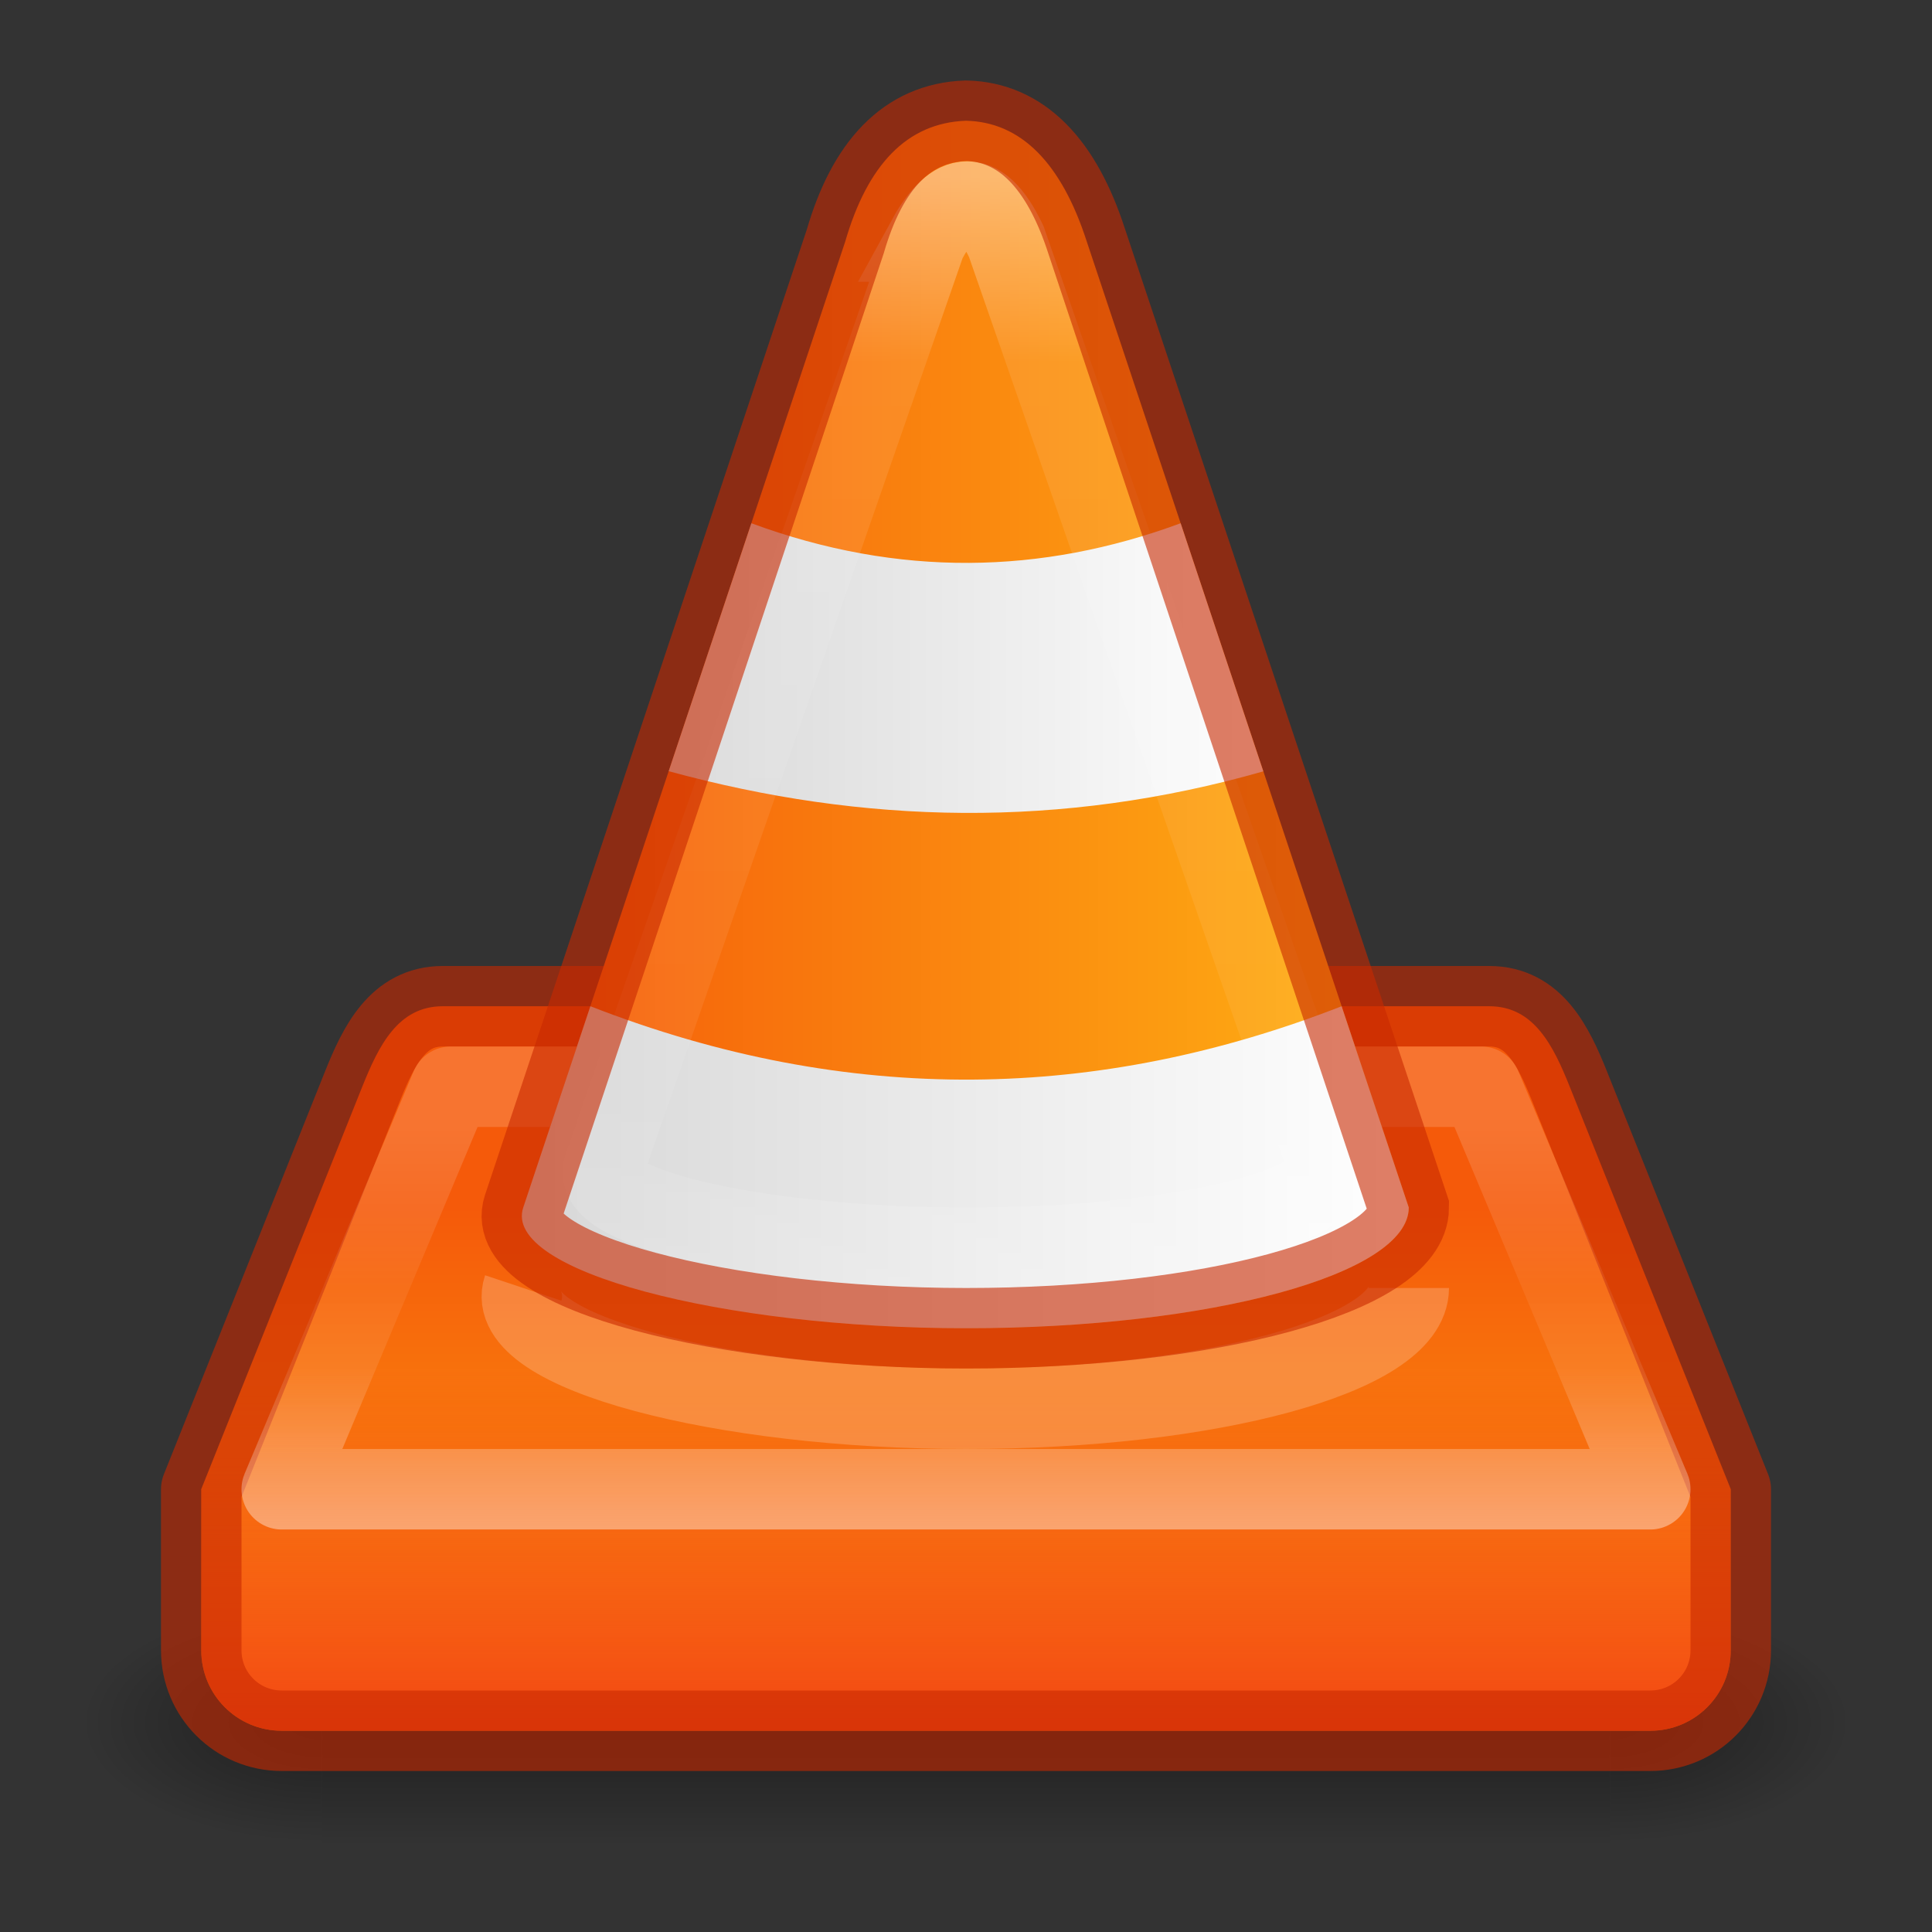 <?xml version="1.0" encoding="UTF-8" standalone="no"?>
<!-- Created with Inkscape (http://www.inkscape.org/) -->

<svg
   xmlns:dc="http://purl.org/dc/elements/1.1/"
   xmlns:cc="http://creativecommons.org/ns#"
   xmlns:rdf="http://www.w3.org/1999/02/22-rdf-syntax-ns#"
   xmlns:svg="http://www.w3.org/2000/svg"
   xmlns="http://www.w3.org/2000/svg"
   xmlns:xlink="http://www.w3.org/1999/xlink"
   xmlns:sodipodi="http://sodipodi.sourceforge.net/DTD/sodipodi-0.dtd"
   xmlns:inkscape="http://www.inkscape.org/namespaces/inkscape"
   width="24"
   height="24"
   viewBox="0 0 24 24"
   id="svg2"
   version="1.1"
   inkscape:version="0.91 r"
   sodipodi:docname="vlc-24-alt.svg">
  <rect x="0" y="0" width="24" height="24" fill="#333333" stroke="none"/>
  <defs
     id="defs4">
    <linearGradient
       inkscape:collect="always"
       id="linearGradient4328">
      <stop
         style="stop-color:#f02814;stop-opacity:1;"
         offset="0"
         id="stop4330" />
      <stop
         style="stop-color:#f02814;stop-opacity:0;"
         offset="1"
         id="stop4332" />
    </linearGradient>
    <linearGradient
       inkscape:collect="always"
       id="linearGradient4307">
      <stop
         style="stop-color:#d7d7d7;stop-opacity:1;"
         offset="0"
         id="stop4309" />
      <stop
         style="stop-color:#ffffff;stop-opacity:1"
         offset="1"
         id="stop4311" />
    </linearGradient>
    <linearGradient
       inkscape:collect="always"
       id="linearGradient4179">
      <stop
         style="stop-color:#000000;stop-opacity:1;"
         offset="0"
         id="stop4181" />
      <stop
         style="stop-color:#000000;stop-opacity:0;"
         offset="1"
         id="stop4183" />
    </linearGradient>
    <linearGradient
       inkscape:collect="always"
       id="linearGradient4169">
      <stop
         style="stop-color:#000000;stop-opacity:0"
         offset="0"
         id="stop4171" />
      <stop
         id="stop4177"
         offset="0.478"
         style="stop-color:#000000;stop-opacity:1" />
      <stop
         style="stop-color:#000000;stop-opacity:0;"
         offset="1"
         id="stop4173" />
    </linearGradient>
    <linearGradient
       inkscape:collect="always"
       id="linearGradient4153">
      <stop
         style="stop-color:#ffffff;stop-opacity:1;"
         offset="0"
         id="stop4155" />
      <stop
         id="stop4161"
         offset="0.4"
         style="stop-color:#ffffff;stop-opacity:0.235" />
      <stop
         style="stop-color:#ffffff;stop-opacity:0.157"
         offset="0.6"
         id="stop4163" />
      <stop
         style="stop-color:#ffffff;stop-opacity:0.392"
         offset="1"
         id="stop4157" />
    </linearGradient>
    <linearGradient
       inkscape:collect="always"
       xlink:href="#linearGradient4169"
       id="linearGradient4175"
       x1="-15.982"
       y1="1039.766"
       x2="-15.982"
       y2="1042.701"
       gradientUnits="userSpaceOnUse" />
    <radialGradient
       inkscape:collect="always"
       xlink:href="#linearGradient4179"
       id="radialGradient4185"
       cx="-22.866"
       cy="1041.17"
       fx="-22.866"
       fy="1041.17"
       r="1.5"
       gradientUnits="userSpaceOnUse"
       gradientTransform="matrix(-1.999,0,0,-1,-68.571,2082.341)" />
    <radialGradient
       inkscape:collect="always"
       xlink:href="#linearGradient4179"
       id="radialGradient4189"
       gradientUnits="userSpaceOnUse"
       gradientTransform="matrix(-1.999,0,0,-1,-38.857,2082.341)"
       cx="-22.866"
       cy="1041.17"
       fx="-22.866"
       fy="1041.17"
       r="1.5" />
    <linearGradient
       inkscape:collect="always"
       xlink:href="#linearGradient4153"
       id="linearGradient4172"
       x1="8"
       y1="1036.362"
       x2="8"
       y2="1031.362"
       gradientUnits="userSpaceOnUse"
       gradientTransform="translate(0,11)" />
    <linearGradient
       id="linearGradient3767">
      <stop
         style="stop-color:#ffffff;stop-opacity:1;"
         offset="0"
         id="stop3769" />
      <stop
         id="stop3777"
         offset="0.167"
         style="stop-color:#ffffff;stop-opacity:0.235;" />
      <stop
         id="stop3775"
         offset="0.833"
         style="stop-color:#ffffff;stop-opacity:0.157;" />
      <stop
         style="stop-color:#ffffff;stop-opacity:0.392;"
         offset="1"
         id="stop3771" />
    </linearGradient>
    <linearGradient
       id="linearGradient4648">
      <stop
         id="stop4650"
         offset="0"
         style="stop-color:#f55a0a;stop-opacity:1" />
      <stop
         id="stop4652"
         offset="1"
         style="stop-color:#ffb414;stop-opacity:1" />
    </linearGradient>
    <linearGradient
       inkscape:collect="always"
       xlink:href="#linearGradient4648"
       id="linearGradient4191"
       x1="12"
       y1="15"
       x2="12"
       y2="23"
       gradientUnits="userSpaceOnUse" />
    <linearGradient
       inkscape:collect="always"
       xlink:href="#linearGradient4648"
       id="linearGradient4277"
       x1="6.483"
       y1="9.75"
       x2="17.5"
       y2="9.75"
       gradientUnits="userSpaceOnUse" />
    <linearGradient
       inkscape:collect="always"
       xlink:href="#linearGradient4307"
       id="linearGradient4313"
       x1="6.483"
       y1="14.5"
       x2="17.5"
       y2="14.5"
       gradientUnits="userSpaceOnUse" />
    <linearGradient
       inkscape:collect="always"
       xlink:href="#linearGradient4307"
       id="linearGradient4321"
       x1="8"
       y1="8.5"
       x2="16"
       y2="8.5"
       gradientUnits="userSpaceOnUse" />
    <linearGradient
       inkscape:collect="always"
       xlink:href="#linearGradient4328"
       id="linearGradient4334"
       x1="12"
       y1="23"
       x2="12"
       y2="17"
       gradientUnits="userSpaceOnUse" />
    <linearGradient
       inkscape:collect="always"
       xlink:href="#linearGradient3767"
       id="linearGradient4347"
       x1="12"
       y1="2.197"
       x2="12"
       y2="16"
       gradientUnits="userSpaceOnUse" />
  </defs>
  <sodipodi:namedview
     id="base"
     pagecolor="#ffffff"
     bordercolor="#666666"
     borderopacity="1.0"
     inkscape:pageopacity="0.0"
     inkscape:pageshadow="2"
     inkscape:zoom="14.607693"
     inkscape:cx="15.524741"
     inkscape:cy="17.44875"
     inkscape:document-units="px"
     inkscape:current-layer="layer1"
     showgrid="false"
     units="px"
     inkscape:window-width="1366"
     inkscape:window-height="713"
     inkscape:window-x="0"
     inkscape:window-y="30"
     inkscape:window-maximized="1">
    <inkscape:grid
       type="xygrid"
       id="grid4282" />
  </sodipodi:namedview>
  <g
     inkscape:label="Livello 1"
     inkscape:groupmode="layer"
     id="layer1"
     transform="translate(0,-1028.362)">
    <g
       id="g4191"
       transform="translate(26.857,8.589)"
       style="opacity:0.4">
      <rect
         y="1039.773"
         x="-22.857"
         height="3"
         width="16"
         id="rect4165"
         style="opacity:1;fill:url(#linearGradient4175);fill-opacity:1;stroke:none;stroke-width:1;stroke-linejoin:round;stroke-miterlimit:4;stroke-dasharray:none;stroke-opacity:0.392" />
      <rect
         style="opacity:1;fill:url(#radialGradient4185);fill-opacity:1;stroke:none;stroke-width:1;stroke-linejoin:round;stroke-miterlimit:4;stroke-dasharray:none;stroke-opacity:0.392"
         id="rect4167"
         width="3"
         height="3"
         x="-25.857"
         y="1039.773" />
      <rect
         transform="scale(-1,1)"
         y="1039.773"
         x="3.857"
         height="3"
         width="3"
         id="rect4187"
         style="opacity:1;fill:url(#radialGradient4189);fill-opacity:1;stroke:none;stroke-width:1;stroke-linejoin:round;stroke-miterlimit:4;stroke-dasharray:none;stroke-opacity:0.392" />
    </g>
    <path
       style="opacity:1;fill:url(#linearGradient4191);fill-opacity:1;stroke:none;stroke-width:3;stroke-linejoin:round;stroke-miterlimit:4;stroke-dasharray:none;stroke-opacity:1"
       d="m 5.5,12.5 c -0.554,0 -0.794,0.486 -1,1 l -2,5 0,2 c 0,0.554 0.446,1 1,1 l 17,0 c 0.554,0 1,-0.446 1,-1 l 0,-2 -2,-5 c -0.206,-0.514 -0.446,-1 -1,-1 z"
       transform="translate(0,1028.362)"
       id="rect4136"
       inkscape:connector-curvature="0"
       sodipodi:nodetypes="sscsssscsss" />
    <path
       sodipodi:nodetypes="sscsssscsss"
       inkscape:connector-curvature="0"
       id="path4326"
       transform="translate(0,1028.362)"
       d="m 5.5,12.5 c -0.554,0 -0.794,0.486 -1,1 l -2,5 0,2 c 0,0.554 0.446,1 1,1 l 17,0 c 0.554,0 1,-0.446 1,-1 l 0,-2 -2,-5 c -0.206,-0.514 -0.446,-1 -1,-1 z"
       style="opacity:1;fill:url(#linearGradient4334);fill-opacity:1;stroke:none;stroke-width:3;stroke-linejoin:round;stroke-miterlimit:4;stroke-dasharray:none;stroke-opacity:1" />
    <path
       style="opacity:0.6;fill:none;fill-opacity:1;stroke:#c82800;stroke-width:1;stroke-linejoin:round;stroke-miterlimit:4;stroke-dasharray:none;stroke-opacity:1"
       d="m 5.5,12.5 c -0.554,0 -0.794,0.486 -1,1 l -2,5 0,2 c 0,0.554 0.446,1 1,1 l 17,0 c 0.554,0 1,-0.446 1,-1 l 0,-2 -2,-5 c -0.206,-0.514 -0.446,-1 -1,-1 z"
       transform="translate(0,1028.362)"
       id="rect4160"
       inkscape:connector-curvature="0"
       sodipodi:nodetypes="sscsssscsss" />
    <path
       style="opacity:0.4;fill:none;fill-opacity:1;stroke:url(#linearGradient4172);stroke-width:1;stroke-linejoin:round;stroke-miterlimit:4;stroke-dasharray:none;stroke-opacity:1"
       d="m 5.6,1041.862 12.8,0 0,0 2.1,5 0,0 -17,0 0,0 z"
       id="rect4162"
       inkscape:connector-curvature="0"
       sodipodi:nodetypes="cccccccc" />
    <path
       d="m 6.5,1044.362 c -0.262,0.786 2.462,1.5 5.5,1.5 3.038,0 5.5,-0.672 5.5,-1.5"
       style="opacity:0.2;fill:none;fill-opacity:1;stroke:#ffffff;stroke-width:1;stroke-linecap:butt;stroke-linejoin:miter;stroke-miterlimit:4;stroke-dasharray:none;stroke-opacity:1"
       id="path4295"
       inkscape:connector-curvature="0"
       sodipodi:nodetypes="csc" />
    <path
       style="opacity:1;fill:url(#linearGradient4277);fill-opacity:1;stroke:none;stroke-width:1;stroke-linecap:butt;stroke-linejoin:miter;stroke-miterlimit:4;stroke-dasharray:none;stroke-opacity:1"
       d="M 12,1.5 C 11.261,1.526 10.774,2.056 10.5,3 l -4,12 c -0.262,0.786 2.462,1.5 5.5,1.5 3.038,0 5.5,-0.672 5.5,-1.5 L 13.5,3 C 13.186,2.027 12.684,1.515 12,1.5 Z"
       transform="translate(0,1028.362)"
       id="path4264"
       inkscape:connector-curvature="0"
       sodipodi:nodetypes="ccssccc" />
    <path
       style="opacity:1;fill:url(#linearGradient4313);fill-opacity:1;stroke:none;stroke-width:1;stroke-linecap:butt;stroke-linejoin:miter;stroke-miterlimit:4;stroke-dasharray:none;stroke-opacity:1"
       d="M 7.334,12.5 6.5,15 c -0.262,0.786 2.462,1.5 5.5,1.5 3.038,0 5.5,-0.672 5.5,-1.5 l -0.834,-2.5 c -3.007,1.174 -6.111,1.256 -9.332,0 z"
       transform="translate(0,1028.362)"
       id="rect4297"
       inkscape:connector-curvature="0"
       sodipodi:nodetypes="ccsccc" />
    <path
       style="opacity:1;fill:url(#linearGradient4321);fill-opacity:1;stroke:none;stroke-width:1;stroke-linecap:butt;stroke-linejoin:miter;stroke-miterlimit:4;stroke-dasharray:none;stroke-opacity:1"
       d="M 9.334 6.5 L 9.332 6.506 L 8.307 9.58 C 10.728 10.242 13.186 10.299 15.693 9.582 L 14.668 6.506 L 14.666 6.5 C 12.938 7.138 11.163 7.175 9.334 6.5 z "
       transform="translate(0,1028.362)"
       id="rect4299" />
    <path
       style="opacity:0.4;fill:none;fill-opacity:1;stroke:url(#linearGradient4347);stroke-width:1;stroke-linecap:butt;stroke-linejoin:miter;stroke-miterlimit:4;stroke-dasharray:none;stroke-opacity:1"
       d="m 11.5,3 -4,11.5 c -0.181,0.522 2.015,1 4.5,1 2.485,0 4.5,-0.448 4.5,-1 L 12.5,3 c -0.351,-0.733 -0.681,-0.586 -1,0 z"
       transform="translate(0,1028.362)"
       id="path4336"
       inkscape:connector-curvature="0"
       sodipodi:nodetypes="cssscc" />
    <path
       sodipodi:nodetypes="ccssccc"
       inkscape:connector-curvature="0"
       id="path4193"
       transform="translate(0,1028.362)"
       d="M 12,1.5 C 11.261,1.526 10.774,2.056 10.5,3 l -4,12 c -0.262,0.786 2.462,1.5 5.5,1.5 3.038,0 5.5,-0.672 5.5,-1.5 L 13.5,3 C 13.186,2.027 12.684,1.515 12,1.5 Z"
       style="opacity:0.6;fill:none;fill-opacity:1;stroke:#c82800;stroke-width:1;stroke-linecap:butt;stroke-linejoin:miter;stroke-miterlimit:4;stroke-dasharray:none;stroke-opacity:1" />
  </g>
</svg>
